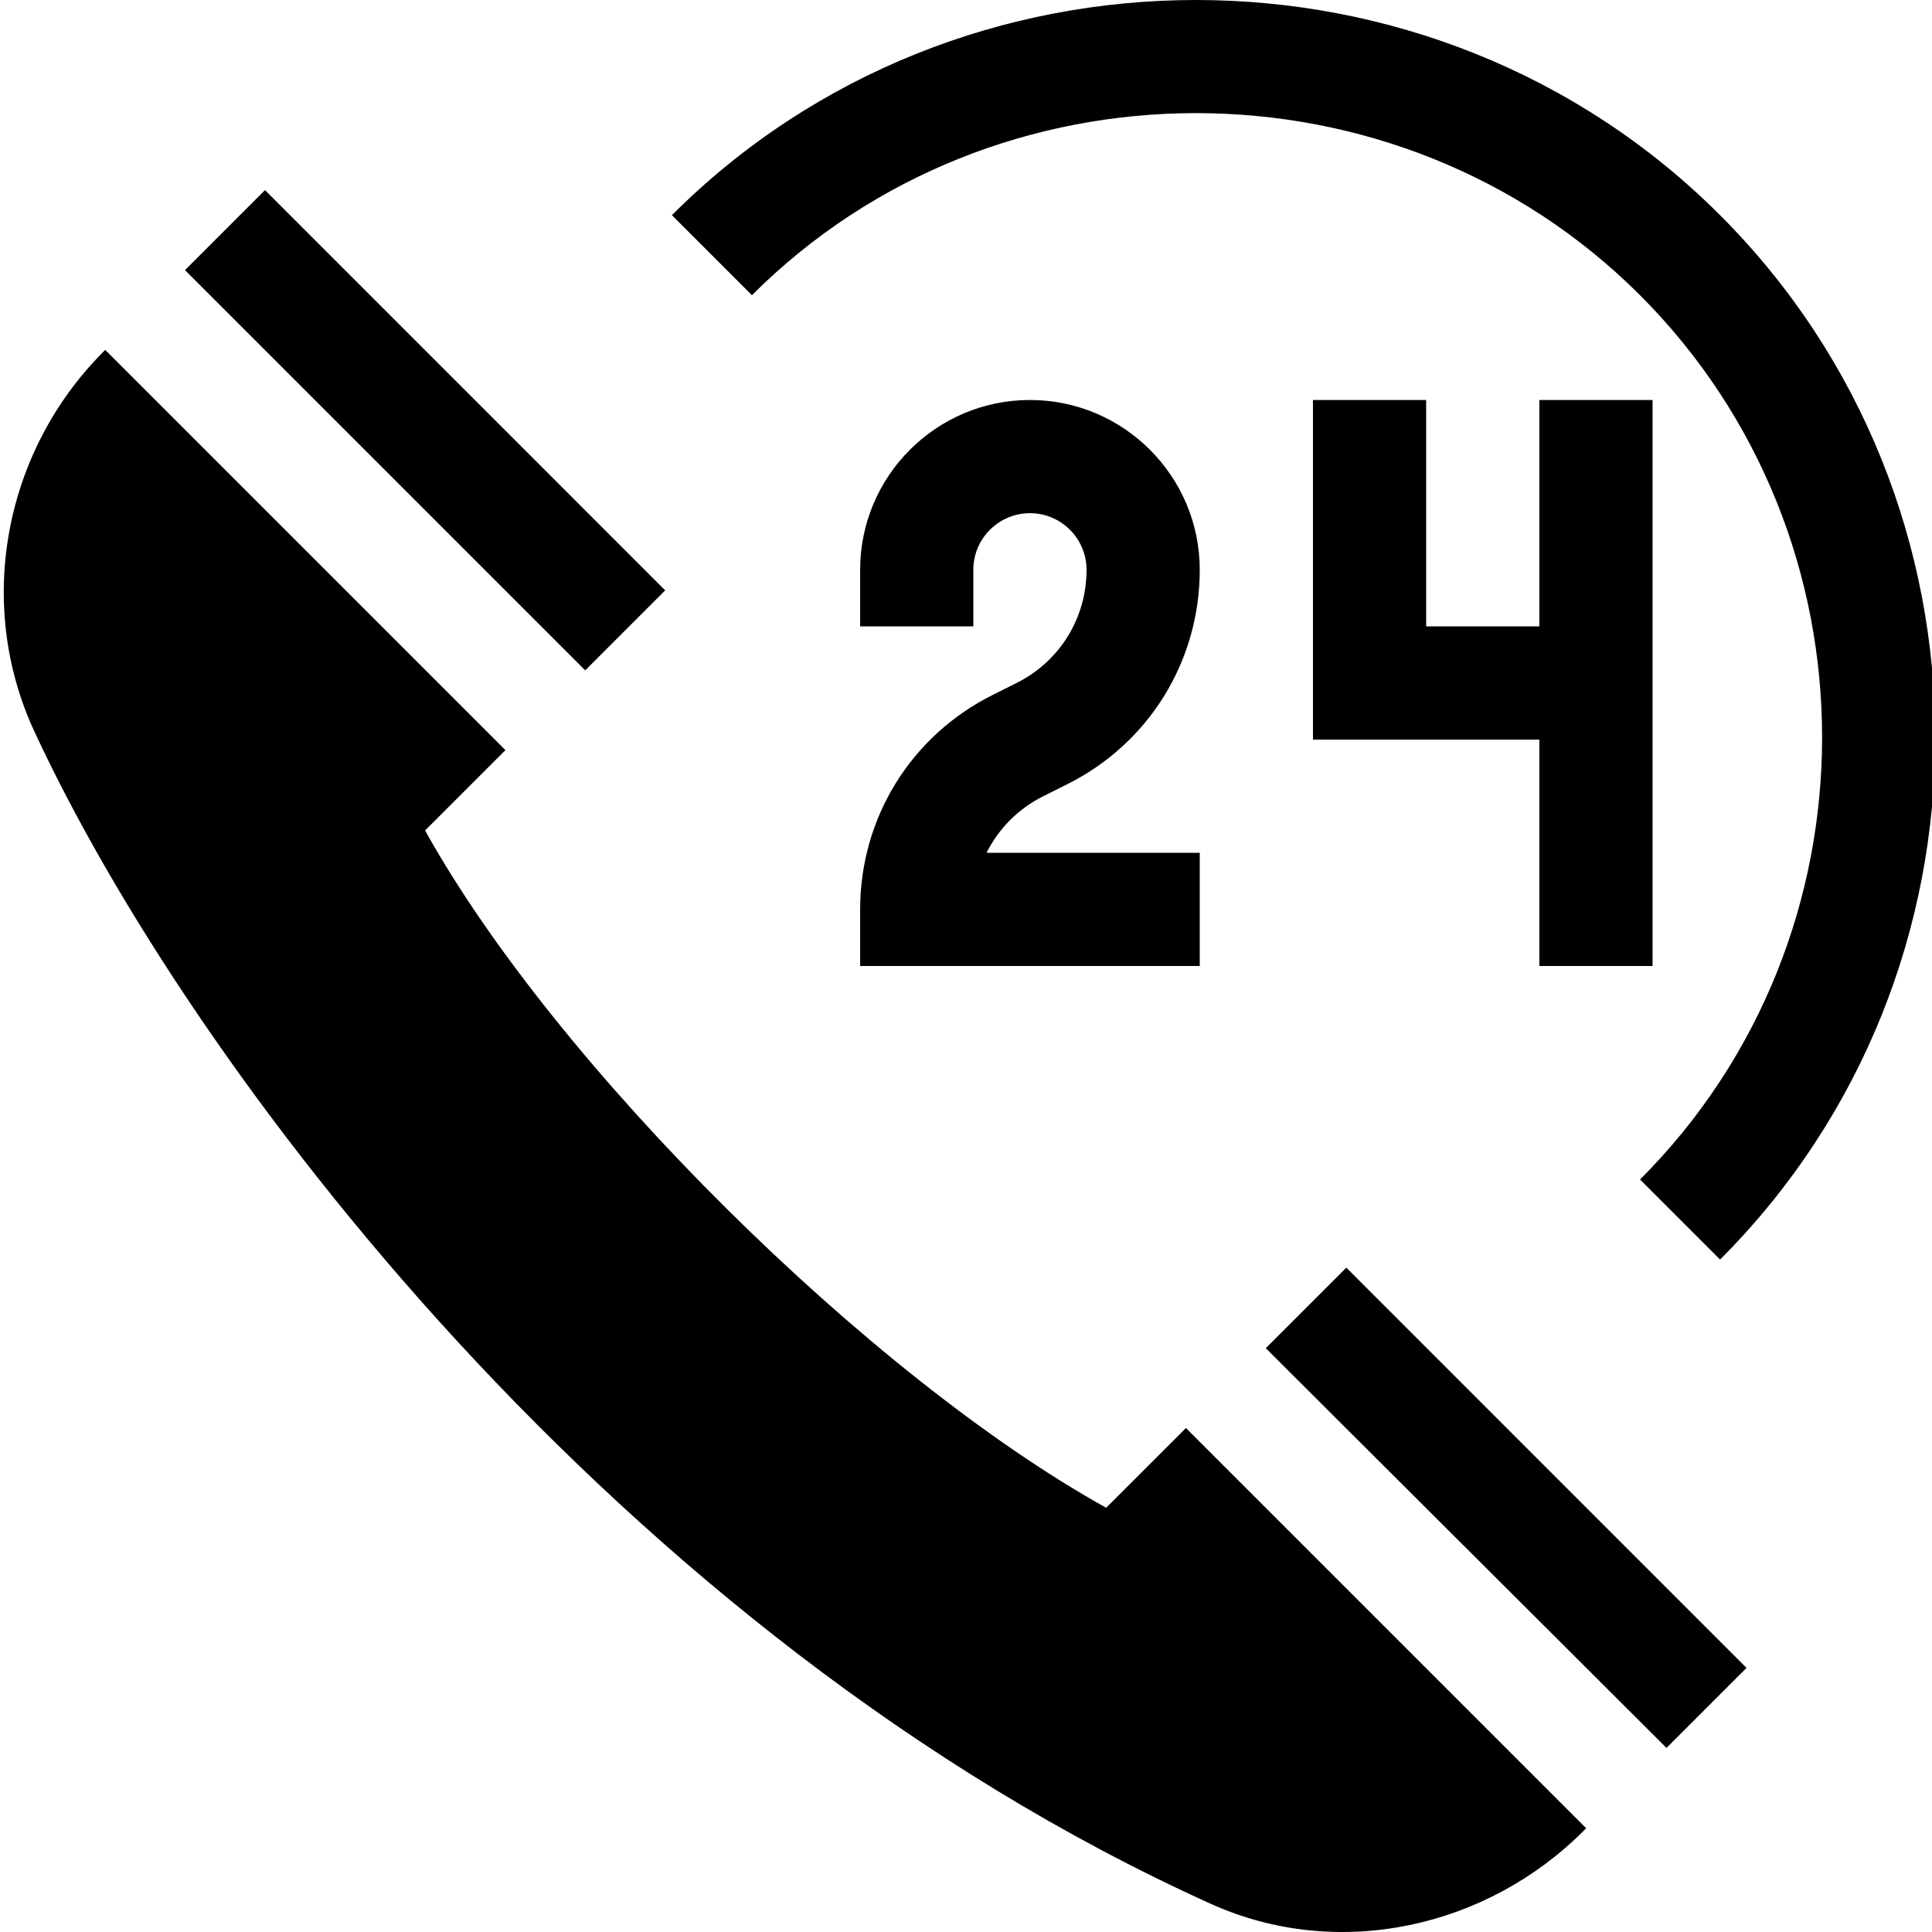 <svg height="511pt" viewBox="0 0 511 511.998" width="511pt" xmlns="http://www.w3.org/2000/svg"><path d="m462.348 442.008-106.055-106.07-21.348 21.344 106.195 105.934zm0 0"/><path d="m48.527 71.582 106.062 106.062 21.195-21.195-106.055-106.07zm0 0"/><path d="m419.852 484.504-106.066-106.066-21.141 21.133c-62.461-34.699-145.816-117.043-180.492-179.488l21.289-21.289-106.062-106.062-.375.379c-26.574 26.559-34 66.957-18.473 100.562 40.926 88.461 154.695 239.84 311.828 310.855 33.883 15.293 73.227 6.246 98.73-19.262zm0 0"/><path d="m177.559 57.02 21.211 21.211c64.336-64.336 171.016-64.336 235.352 0 64.336 64.336 64.336 170.012 0 234.348l21.211 21.211c76.023-76.023 76.023-200.746 0-276.77-76.027-76.023-201.746-76.027-277.773 0zm0 0"/><path d="m268.898 181-6.328 3.164c-21.664 10.824-35.125 32.605-35.125 56.836v15h90v-30h-56.5c3.18-6.371 8.379-11.676 15.043-15l6.328-3.164c21.668-10.824 35.129-32.609 35.129-56.836 0-24.816-20.188-45-45-45-24.816 0-45 20.184-45 45v15h30v-15c0-8.277 6.723-15 15-15 8.273 0 15 6.723 15 15 0 12.789-7.105 24.285-18.547 30zm0 0"/><path d="m347.445 106v90h60v60h30v-150h-30v60h-30v-60zm0 0"/></svg>
